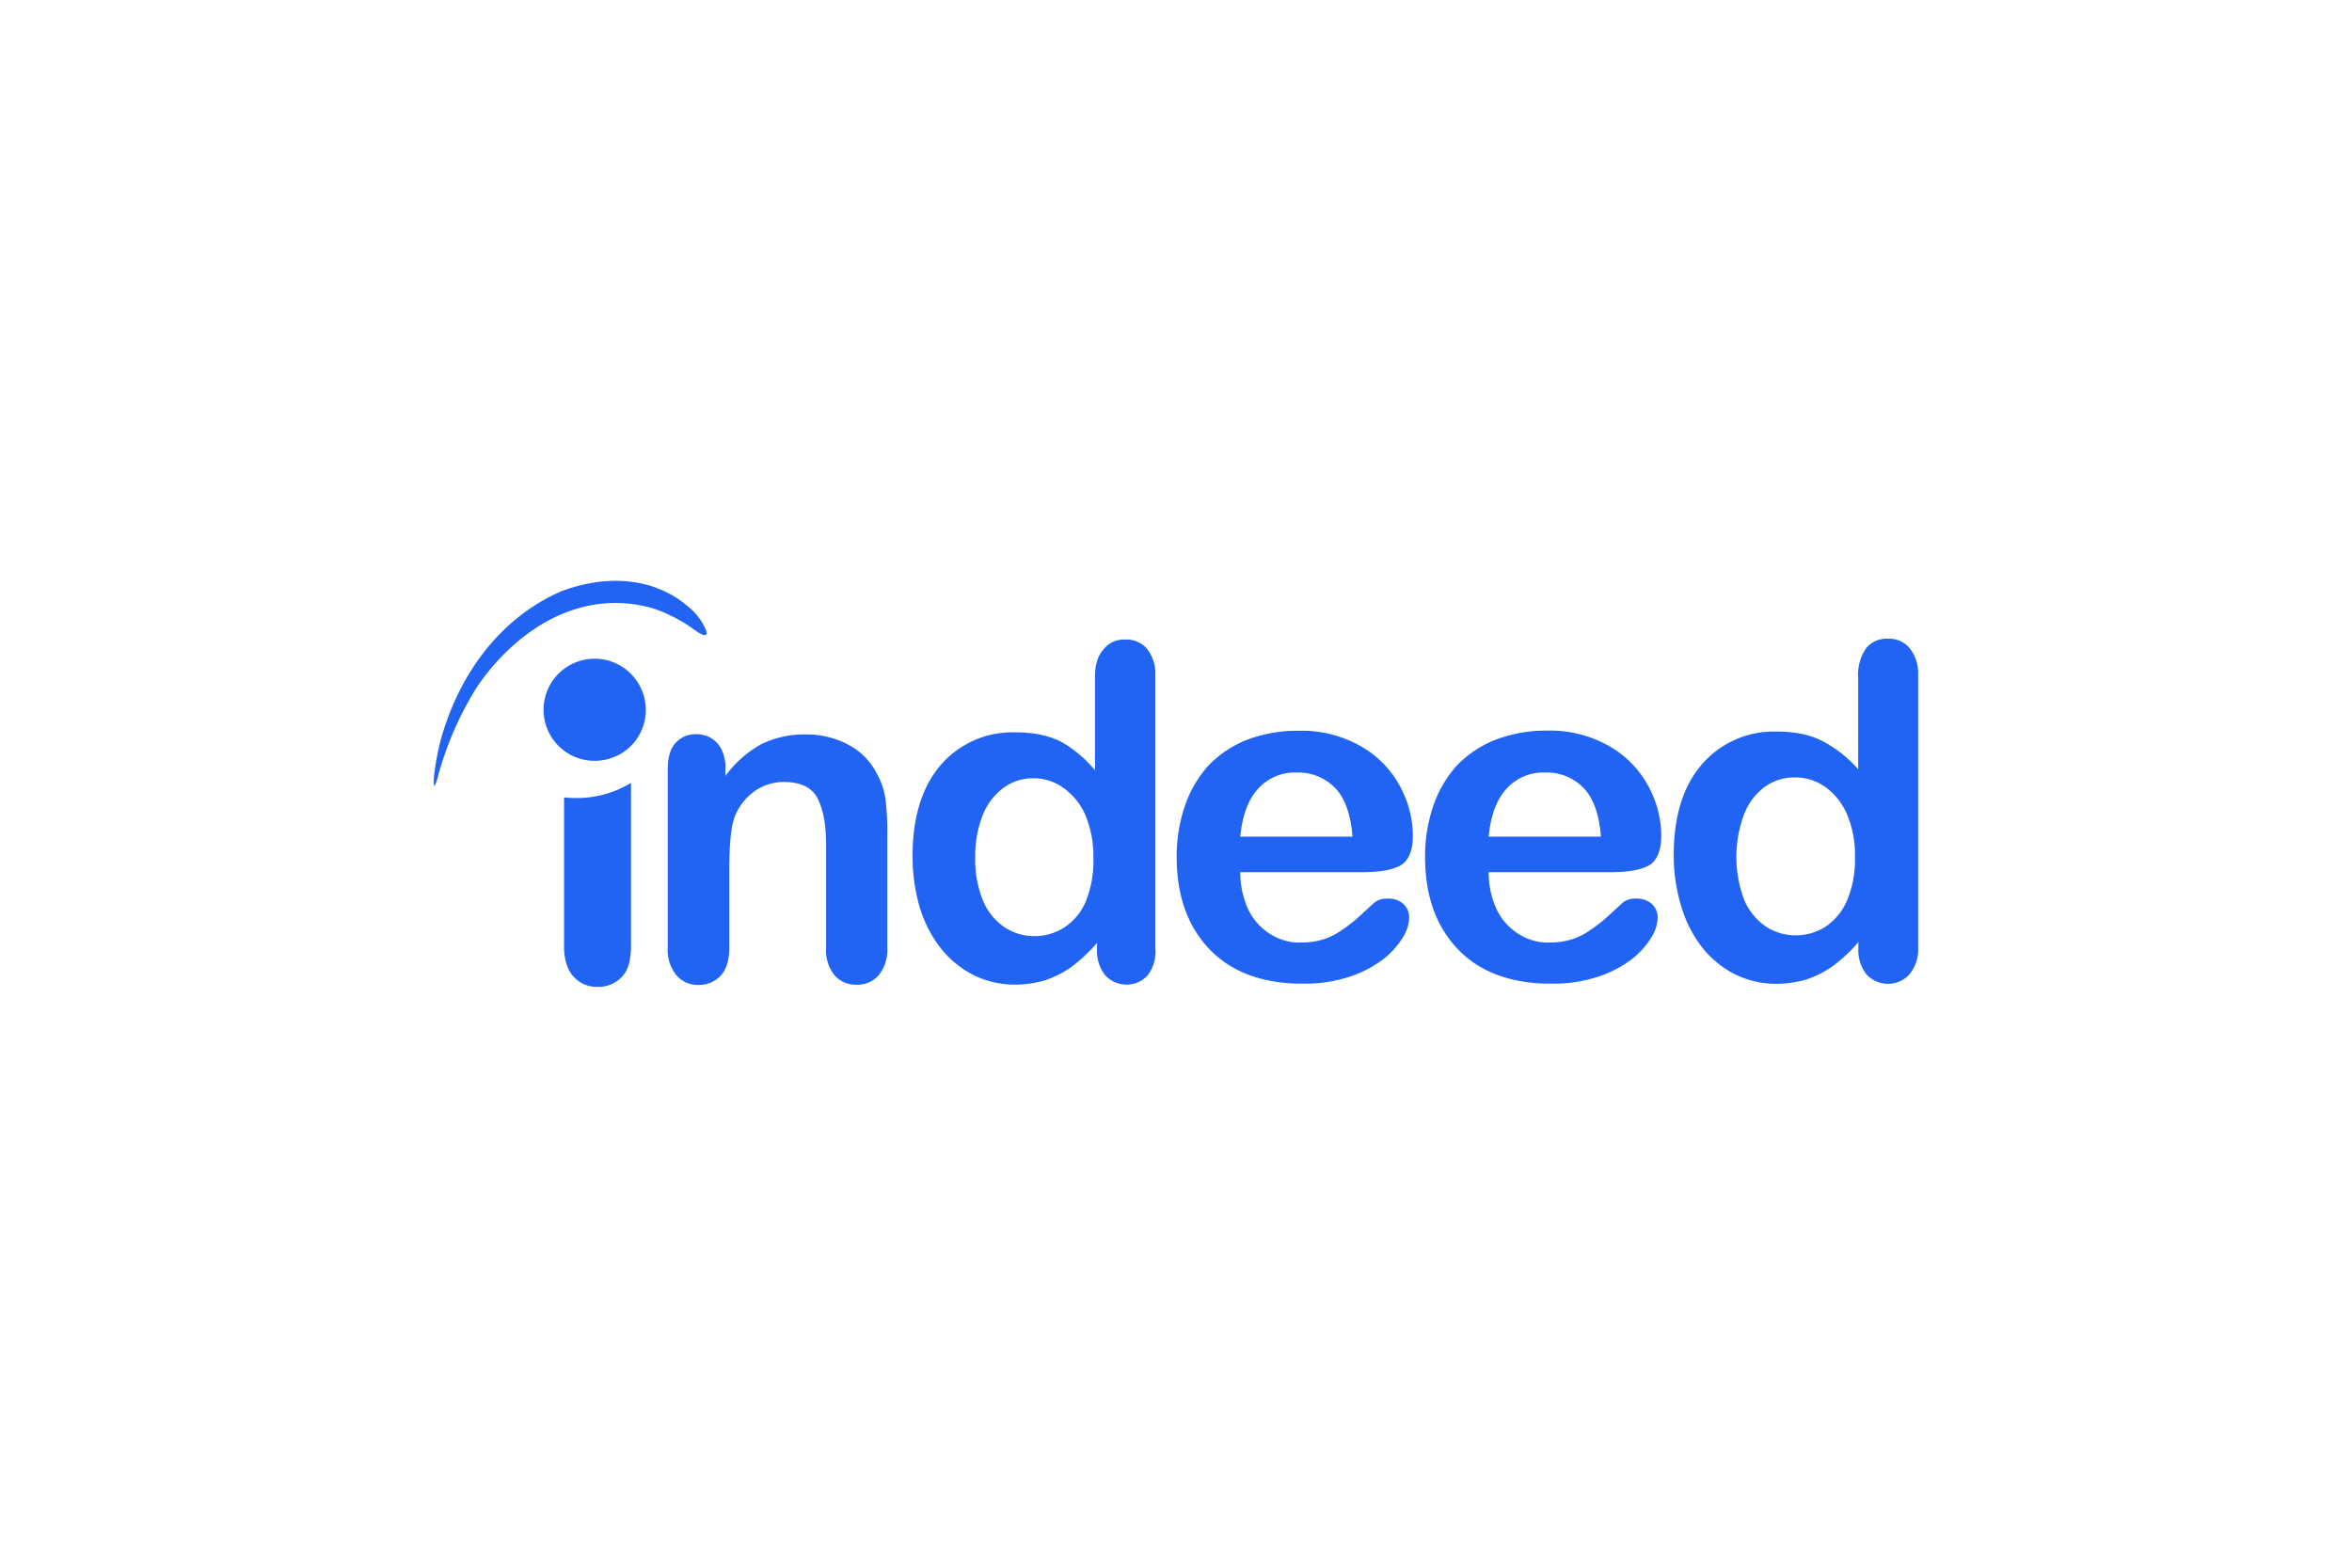<svg data-name="Ebene 1" xmlns="http://www.w3.org/2000/svg" viewBox="0 0 600 400"><path d="M487.07 165.286a6.882 6.882 0 0 0-5.543-2.311 6.567 6.567 0 0 0-5.542 2.521 11.82 11.82 0 0 0-1.957 7.342v23.442a32.16 32.16 0 0 0-9.193-7.25 22.169 22.169 0 0 0-6.829-2.048 34.046 34.046 0 0 0-4.728-.315 24.204 24.204 0 0 0-19.069 8.3c-4.82 5.555-7.236 13.25-7.236 23.18a44.31 44.31 0 0 0 1.904 13.067 31.52 31.52 0 0 0 5.332 10.506 25.15 25.15 0 0 0 8.418 6.882 23.468 23.468 0 0 0 10.507 2.416 25.13 25.13 0 0 0 4.925-.46 19.346 19.346 0 0 0 2.98-.722 25.374 25.374 0 0 0 6.725-3.493 39.576 39.576 0 0 0 6.317-5.963v1.537a9.876 9.876 0 0 0 2.101 6.737 7.433 7.433 0 0 0 10.505.377q.142-.133.277-.272a9.823 9.823 0 0 0 2.364-6.79v-70.011a10.191 10.191 0 0 0-2.259-6.672zm-15.957 64.64a15.182 15.182 0 0 1-5.49 6.566 14.053 14.053 0 0 1-7.591 2.154 13.724 13.724 0 0 1-7.59-2.259 15.549 15.549 0 0 1-5.49-6.776 31.112 31.112 0 0 1-.093-21.683 15.76 15.76 0 0 1 5.253-7.091 12.713 12.713 0 0 1 7.801-2.47h.158a13.04 13.04 0 0 1 7.538 2.417 16.495 16.495 0 0 1 5.542 6.934 26.122 26.122 0 0 1 2.049 10.887 26.738 26.738 0 0 1-2.087 11.321zm-49.774.67a5.753 5.753 0 0 0-3.94-1.313 5.253 5.253 0 0 0-3.44 1.024c-1.997 1.852-3.6 3.336-4.82 4.413a44.23 44.23 0 0 1-4.112 3.033 16.152 16.152 0 0 1-4.517 2.062 18.388 18.388 0 0 1-5.188.67 8.665 8.665 0 0 1-1.182 0 14.08 14.08 0 0 1-6.566-2.062 15.169 15.169 0 0 1-5.647-6.12 22.615 22.615 0 0 1-2.167-9.757h30.915c4.163 0 7.42-.447 9.679-1.576s3.44-3.809 3.44-7.762a26.804 26.804 0 0 0-3.335-12.686 25.793 25.793 0 0 0-9.968-10.165 30.573 30.573 0 0 0-15.917-3.94h-.46a35.985 35.985 0 0 0-12.516 2.298 27.672 27.672 0 0 0-9.902 6.567 29.525 29.525 0 0 0-6.054 10.322 39.741 39.741 0 0 0-2.102 13.054c0 9.968 2.824 17.782 8.471 23.64 5.332 5.502 12.726 8.378 22.116 8.68h1.642a36.31 36.31 0 0 0 11.82-1.746 29.405 29.405 0 0 0 8.51-4.36 21.014 21.014 0 0 0 5.082-5.556 10.243 10.243 0 0 0 1.694-4.99 4.701 4.701 0 0 0-1.536-3.73zm-36.956-29.418a12.582 12.582 0 0 1 9.705-4.058 13.054 13.054 0 0 1 9.955 4.006c2.508 2.626 3.94 6.894 4.36 12.345H379.76c.525-5.372 2.062-9.574 4.623-12.293zm-26.424 29.418a5.752 5.752 0 0 0-3.94-1.313 5.253 5.253 0 0 0-3.44 1.024c-1.997 1.852-3.599 3.336-4.82 4.413a44.245 44.245 0 0 1-4.111 3.033 16.15 16.15 0 0 1-4.518 2.062 18.387 18.387 0 0 1-5.187.67 8.666 8.666 0 0 1-1.182 0 14.079 14.079 0 0 1-6.567-2.062 15.168 15.168 0 0 1-5.647-6.12 22.616 22.616 0 0 1-2.154-9.757h30.915c4.163 0 7.42-.447 9.679-1.576s3.44-3.809 3.44-7.762a26.804 26.804 0 0 0-3.335-12.686 25.793 25.793 0 0 0-9.955-10.126 30.572 30.572 0 0 0-15.917-3.94h-.46a35.984 35.984 0 0 0-12.529 2.26 27.67 27.67 0 0 0-9.902 6.565 29.525 29.525 0 0 0-6.054 10.323 39.741 39.741 0 0 0-2.101 13.054c0 9.968 2.823 17.782 8.47 23.64 5.332 5.502 12.726 8.378 22.116 8.68h1.642a36.31 36.31 0 0 0 11.82-1.746 29.404 29.404 0 0 0 8.484-4.36 21.014 21.014 0 0 0 5.082-5.556 10.243 10.243 0 0 0 1.694-4.99 4.701 4.701 0 0 0-1.523-3.73zm-36.956-29.418a12.582 12.582 0 0 1 9.706-4.058 13.055 13.055 0 0 1 9.954 4.006c2.509 2.626 3.94 6.894 4.36 12.345h-28.63c.513-5.372 2.05-9.574 4.623-12.293zm-28.432-35.682a6.909 6.909 0 0 0-5.53-2.311 6.566 6.566 0 0 0-5.542 2.521c-1.72 1.996-2.166 4.255-2.166 7.486v23.35a30.954 30.954 0 0 0-8.694-7.315 22.6 22.6 0 0 0-6.83-2.049 34.047 34.047 0 0 0-4.727-.315 24.139 24.139 0 0 0-19.096 8.326c-4.767 5.555-7.183 13.265-7.183 23.18a46.113 46.113 0 0 0 1.799 13.054 31.69 31.69 0 0 0 5.384 10.507 25.15 25.15 0 0 0 8.418 6.881 23.47 23.47 0 0 0 10.507 2.417 25.902 25.902 0 0 0 4.925-.46 19.263 19.263 0 0 0 2.98-.723 25.374 25.374 0 0 0 6.725-3.493 41.936 41.936 0 0 0 6.317-5.962v1.536a9.876 9.876 0 0 0 2.101 6.738 7.38 7.38 0 0 0 10.43.398q.154-.142.3-.293a9.889 9.889 0 0 0 2.048-6.83V172.22a10.336 10.336 0 0 0-2.167-6.724zm-15.629 64.64a14.932 14.932 0 0 1-5.542 6.566 13.882 13.882 0 0 1-7.538 2.154 13.71 13.71 0 0 1-7.59-2.259 15.207 15.207 0 0 1-5.49-6.776 27.157 27.157 0 0 1-1.997-10.992 28.419 28.419 0 0 1 1.852-10.69 15.865 15.865 0 0 1 5.332-7.092 12.568 12.568 0 0 1 7.748-2.47h.21a12.765 12.765 0 0 1 7.354 2.47 16.219 16.219 0 0 1 5.595 6.934 26.948 26.948 0 0 1 2.049 10.887 27.58 27.58 0 0 1-1.983 11.268zm-133.05 11.15v-37.823c1.077.106 2.102.158 3.179.158a26.621 26.621 0 0 0 13.894-3.861v41.526c0 3.546-.643 6.173-2.246 7.88a8.09 8.09 0 0 1-6.264 2.627 7.88 7.88 0 0 1-6.16-2.627c-1.588-1.746-2.416-4.373-2.416-7.88zm-.157-90.617c10.664-3.888 22.851-3.678 31.978 4.242a15.483 15.483 0 0 1 4.413 5.91c.92 2.98-3.23-.302-3.795-.723a40.604 40.604 0 0 0-9.285-4.727c-17.966-5.503-34.973 4.517-45.48 20.093a84.196 84.196 0 0 0-9.705 22.129 12.597 12.597 0 0 1-.92 2.771c-.46.88-.21-2.364-.21-2.469a68.298 68.298 0 0 1 1.853-9.666c4.872-16.98 15.654-31.112 31.15-37.586zm13.908 42.025a13.028 13.028 0 1 1 5.643-17.538l.056.11a12.975 12.975 0 0 1-5.686 17.447l-.013.007zm27.408 3.323v1.97a28.21 28.21 0 0 1 9.062-8.05 24.677 24.677 0 0 1 11.36-2.548 22.786 22.786 0 0 1 11.097 2.705 17.073 17.073 0 0 1 7.289 7.644 17.808 17.808 0 0 1 2.035 6.277 64.131 64.131 0 0 1 .46 8.51v29.208a10.402 10.402 0 0 1-2.18 7.079 7.106 7.106 0 0 1-5.607 2.442 7.197 7.197 0 0 1-5.7-2.442 10.257 10.257 0 0 1-2.128-7.092v-26.135c0-5.253-.775-9.193-2.206-11.938s-4.334-4.123-8.602-4.123a12.923 12.923 0 0 0-7.644 2.495 14.446 14.446 0 0 0-5.056 6.934c-.762 2.35-1.195 6.685-1.195 13.133v19.647c0 3.217-.683 5.555-2.167 7.183a7.46 7.46 0 0 1-5.7 2.39 7.066 7.066 0 0 1-5.634-2.495 10.27 10.27 0 0 1-2.193-7.092V196.28c0-3.007.657-5.253 1.983-6.685a6.698 6.698 0 0 1 5.345-2.245 7.106 7.106 0 0 1 3.717.972 6.946 6.946 0 0 1 2.705 2.954 10.505 10.505 0 0 1 .972 4.78z" fill="#2164f3" fill-rule="evenodd"/></svg>